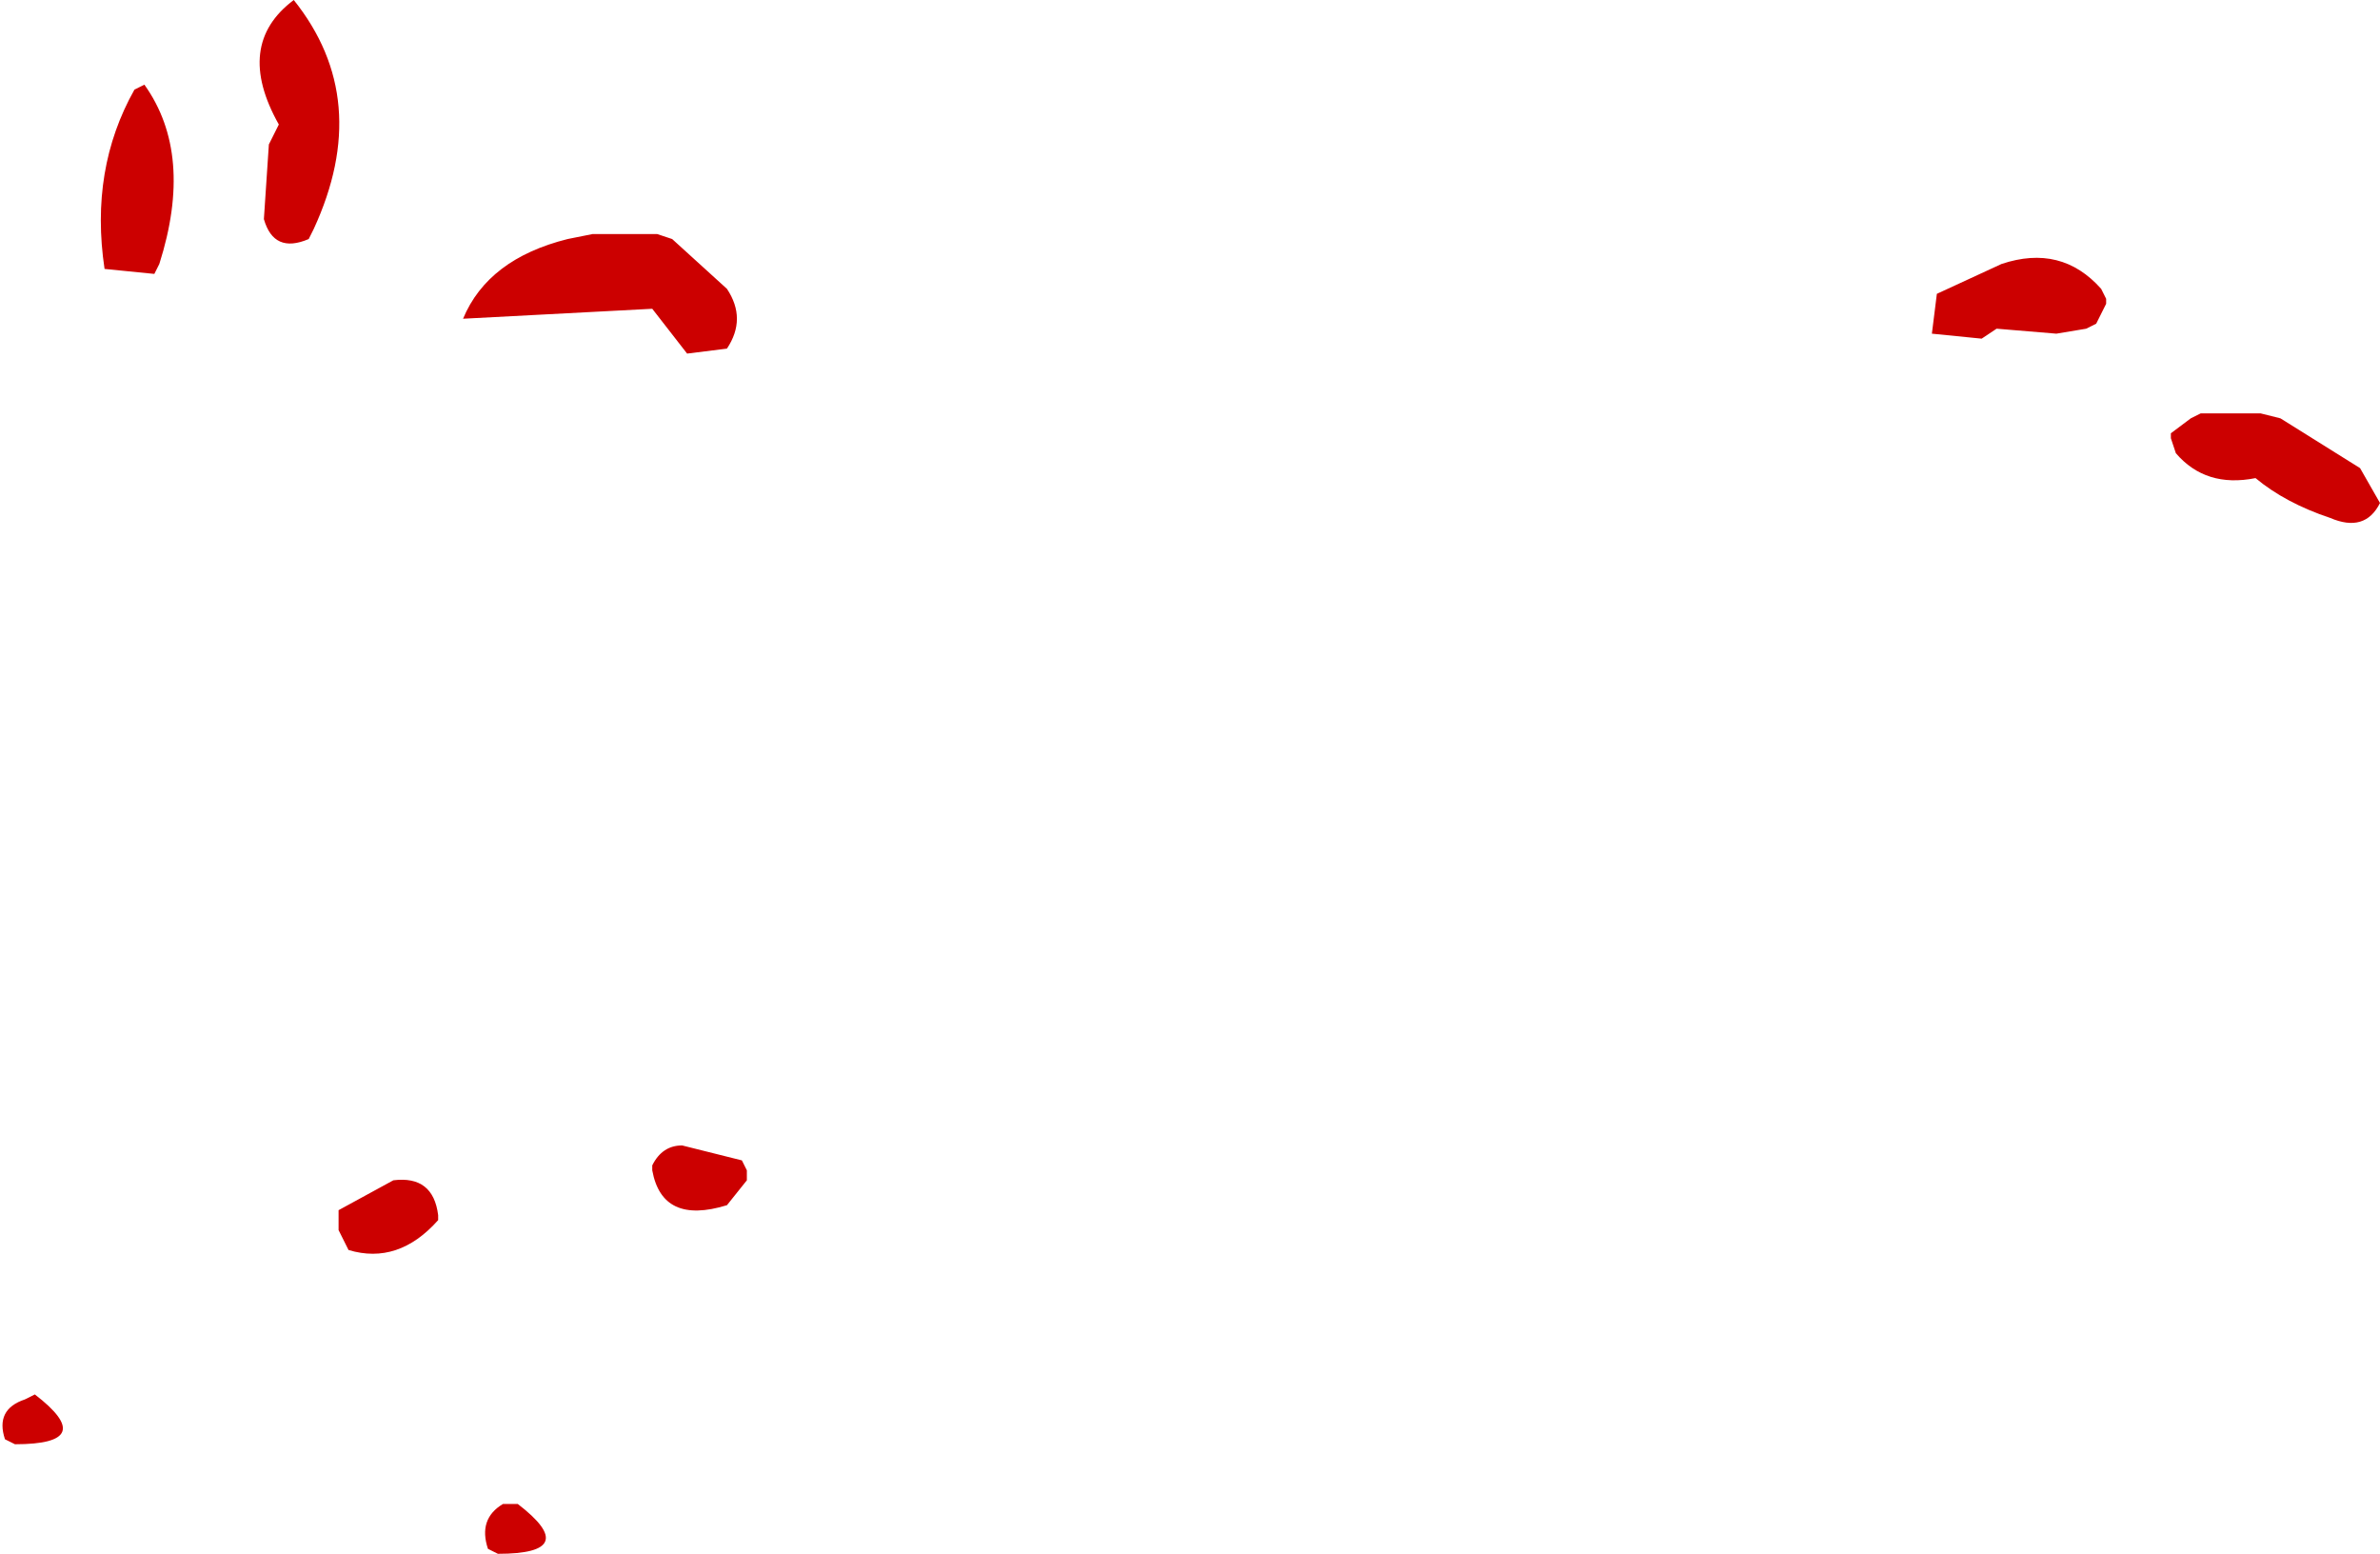 <?xml version="1.0" encoding="UTF-8" standalone="no"?>
<svg xmlns:ffdec="https://www.free-decompiler.com/flash" xmlns:xlink="http://www.w3.org/1999/xlink" ffdec:objectType="shape" height="15.6px" width="23.9px" xmlns="http://www.w3.org/2000/svg">
  <g transform="matrix(1.0, 0.0, 0.0, 1.0, 4.95, 32.05)">
    <path d="M1.65 -29.7 L1.8 -29.65 2.35 -29.15 Q2.55 -28.85 2.35 -28.55 L1.95 -28.5 1.6 -28.95 -0.3 -28.85 Q-0.05 -29.45 0.75 -29.65 L1.0 -29.7 1.65 -29.7 M14.5 -29.1 L15.15 -29.4 Q15.75 -29.6 16.15 -29.15 L16.2 -29.05 16.2 -29.0 16.1 -28.8 16.0 -28.75 15.7 -28.7 15.1 -28.75 14.95 -28.65 14.45 -28.7 14.5 -29.1 M17.95 -27.85 L18.75 -27.35 18.95 -27.0 Q18.8 -26.7 18.45 -26.85 18.0 -27.0 17.7 -27.25 17.2 -27.15 16.9 -27.5 L16.85 -27.65 16.85 -27.7 17.05 -27.85 17.15 -27.9 17.75 -27.9 17.95 -27.85 M2.5 -20.4 L2.55 -20.3 2.55 -20.2 2.35 -19.95 Q1.7 -19.75 1.6 -20.3 L1.6 -20.35 Q1.7 -20.55 1.9 -20.55 L2.5 -20.4 M0.05 -16.45 L-0.05 -16.5 Q-0.15 -16.8 0.1 -16.95 L0.25 -16.95 Q0.9 -16.45 0.05 -16.45 M-3.5 -31.2 Q-3.0 -30.5 -3.35 -29.4 L-3.4 -29.3 -3.9 -29.35 Q-4.05 -30.35 -3.6 -31.15 L-3.5 -31.2 M-1.85 -29.65 Q-2.2 -29.5 -2.3 -29.85 L-2.25 -30.6 -2.15 -30.8 Q-2.6 -31.6 -2.0 -32.05 -1.2 -31.05 -1.8 -29.75 L-1.85 -29.65 M-0.55 -19.85 L-0.55 -19.8 Q-0.95 -19.35 -1.45 -19.5 L-1.55 -19.7 -1.55 -19.9 -1.0 -20.2 Q-0.6 -20.25 -0.55 -19.85 M-4.8 -17.55 L-4.9 -17.6 Q-5.0 -17.9 -4.7 -18.0 L-4.6 -18.05 Q-3.95 -17.55 -4.8 -17.55" fill="#cc0000" fill-rule="evenodd" stroke="none"/>
  </g>
</svg>
